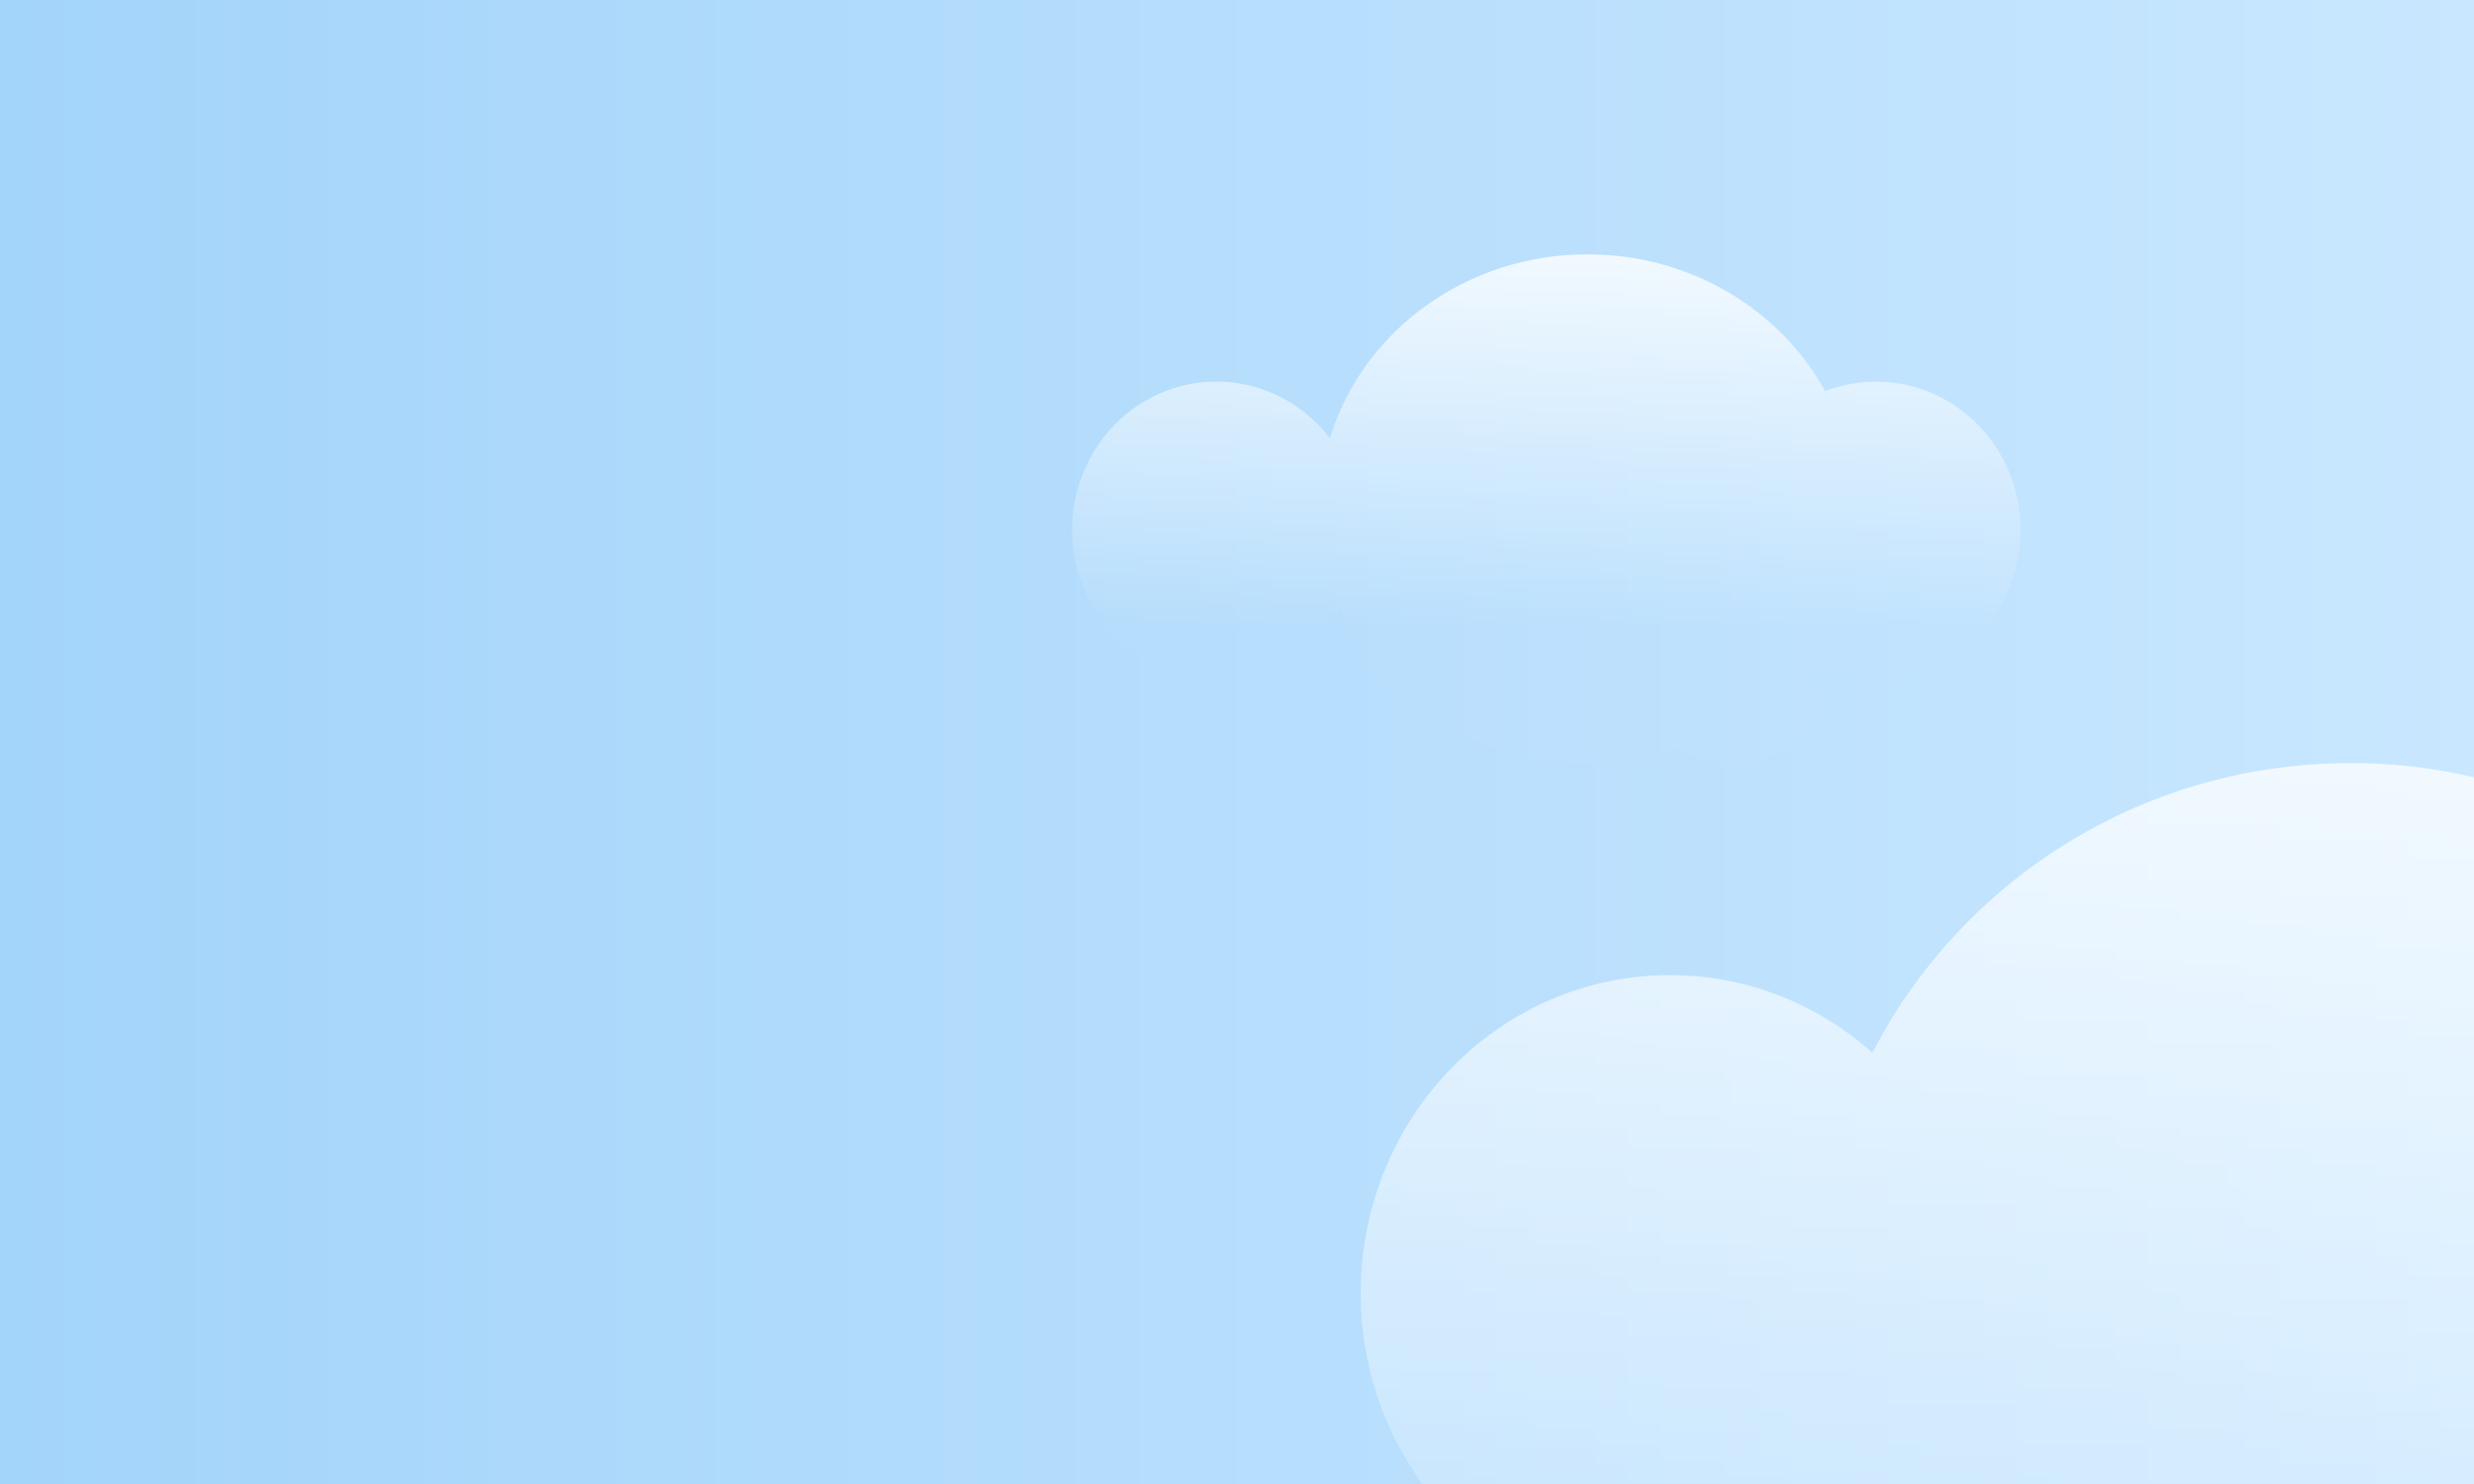 <svg xmlns="http://www.w3.org/2000/svg" width="50" height="30" fill="none"><rect width="100%" height="100%" fill="#333333" stroke="none"/><g fill-rule="evenodd"><path d="M0 0H50V30H0V0Z" fill="url(#A)"/><path d="M52.38 35.71c-1.466.733-3.124 1.146-4.88 1.146-4.214 0-7.867-2.38-9.658-5.855-1.096.978-2.527 1.57-4.092 1.57-3.452 0-6.25-2.878-6.25-6.428s2.798-6.43 6.25-6.43c1.565 0 2.996.592 4.092 1.57 1.79-3.475 5.443-5.855 9.658-5.855a10.84 10.84 0 0 1 9.949 6.468c1.053-.83 2.37-1.325 3.8-1.325 3.452 0 6.25 2.878 6.25 6.43s-2.798 6.43-6.25 6.43c-1.21 0-2.34-.354-3.3-.967a2.75 2.75 0 0 1 .382 1.396c0 1.657-1.492 3-3.333 3-1.063 0-2-.448-2.62-1.146z" fill="url(#B)"/><path d="M36.887 7.907c-.904-1.643-2.716-2.764-4.803-2.764-2.47 0-4.556 1.57-5.206 3.718-.534-.698-1.363-1.147-2.294-1.147-1.61 0-2.917 1.343-2.917 3s1.306 3 2.917 3c1.06 0 1.987-.58 2.498-1.45.816 1.86 2.748 3.165 5.002 3.165.646 0 1.265-.107 1.84-.304.3.2.666.304 1.077.304.92 0 1.667-.576 1.667-1.286 0-.268-.106-.517-.288-.723l.083-.105a2.84 2.84 0 0 0 1.455.4c1.61 0 2.917-1.343 2.917-3s-1.306-3-2.917-3a2.84 2.84 0 0 0-1.03.192z" fill="url(#C)"/></g><defs><linearGradient id="A" x1="50" y1="0" x2="0" y2="0" gradientUnits="userSpaceOnUse"><stop stop-color="#c9e7ff"/><stop offset="1" stop-color="#a3d4fa"/></linearGradient><linearGradient id="B" x1="68.814" y1="36.857" x2="68.814" y2="14.021" gradientUnits="userSpaceOnUse"><stop stop-color="#fff" stop-opacity=".01"/><stop offset="1" stop-color="#fff" stop-opacity=".804"/></linearGradient><linearGradient id="C" x1="24.232" y1="12.675" x2="24.232" y2="5.143" gradientUnits="userSpaceOnUse"><stop stop-color="#fff" stop-opacity=".01"/><stop offset="1" stop-color="#fff" stop-opacity=".804"/></linearGradient></defs></svg>